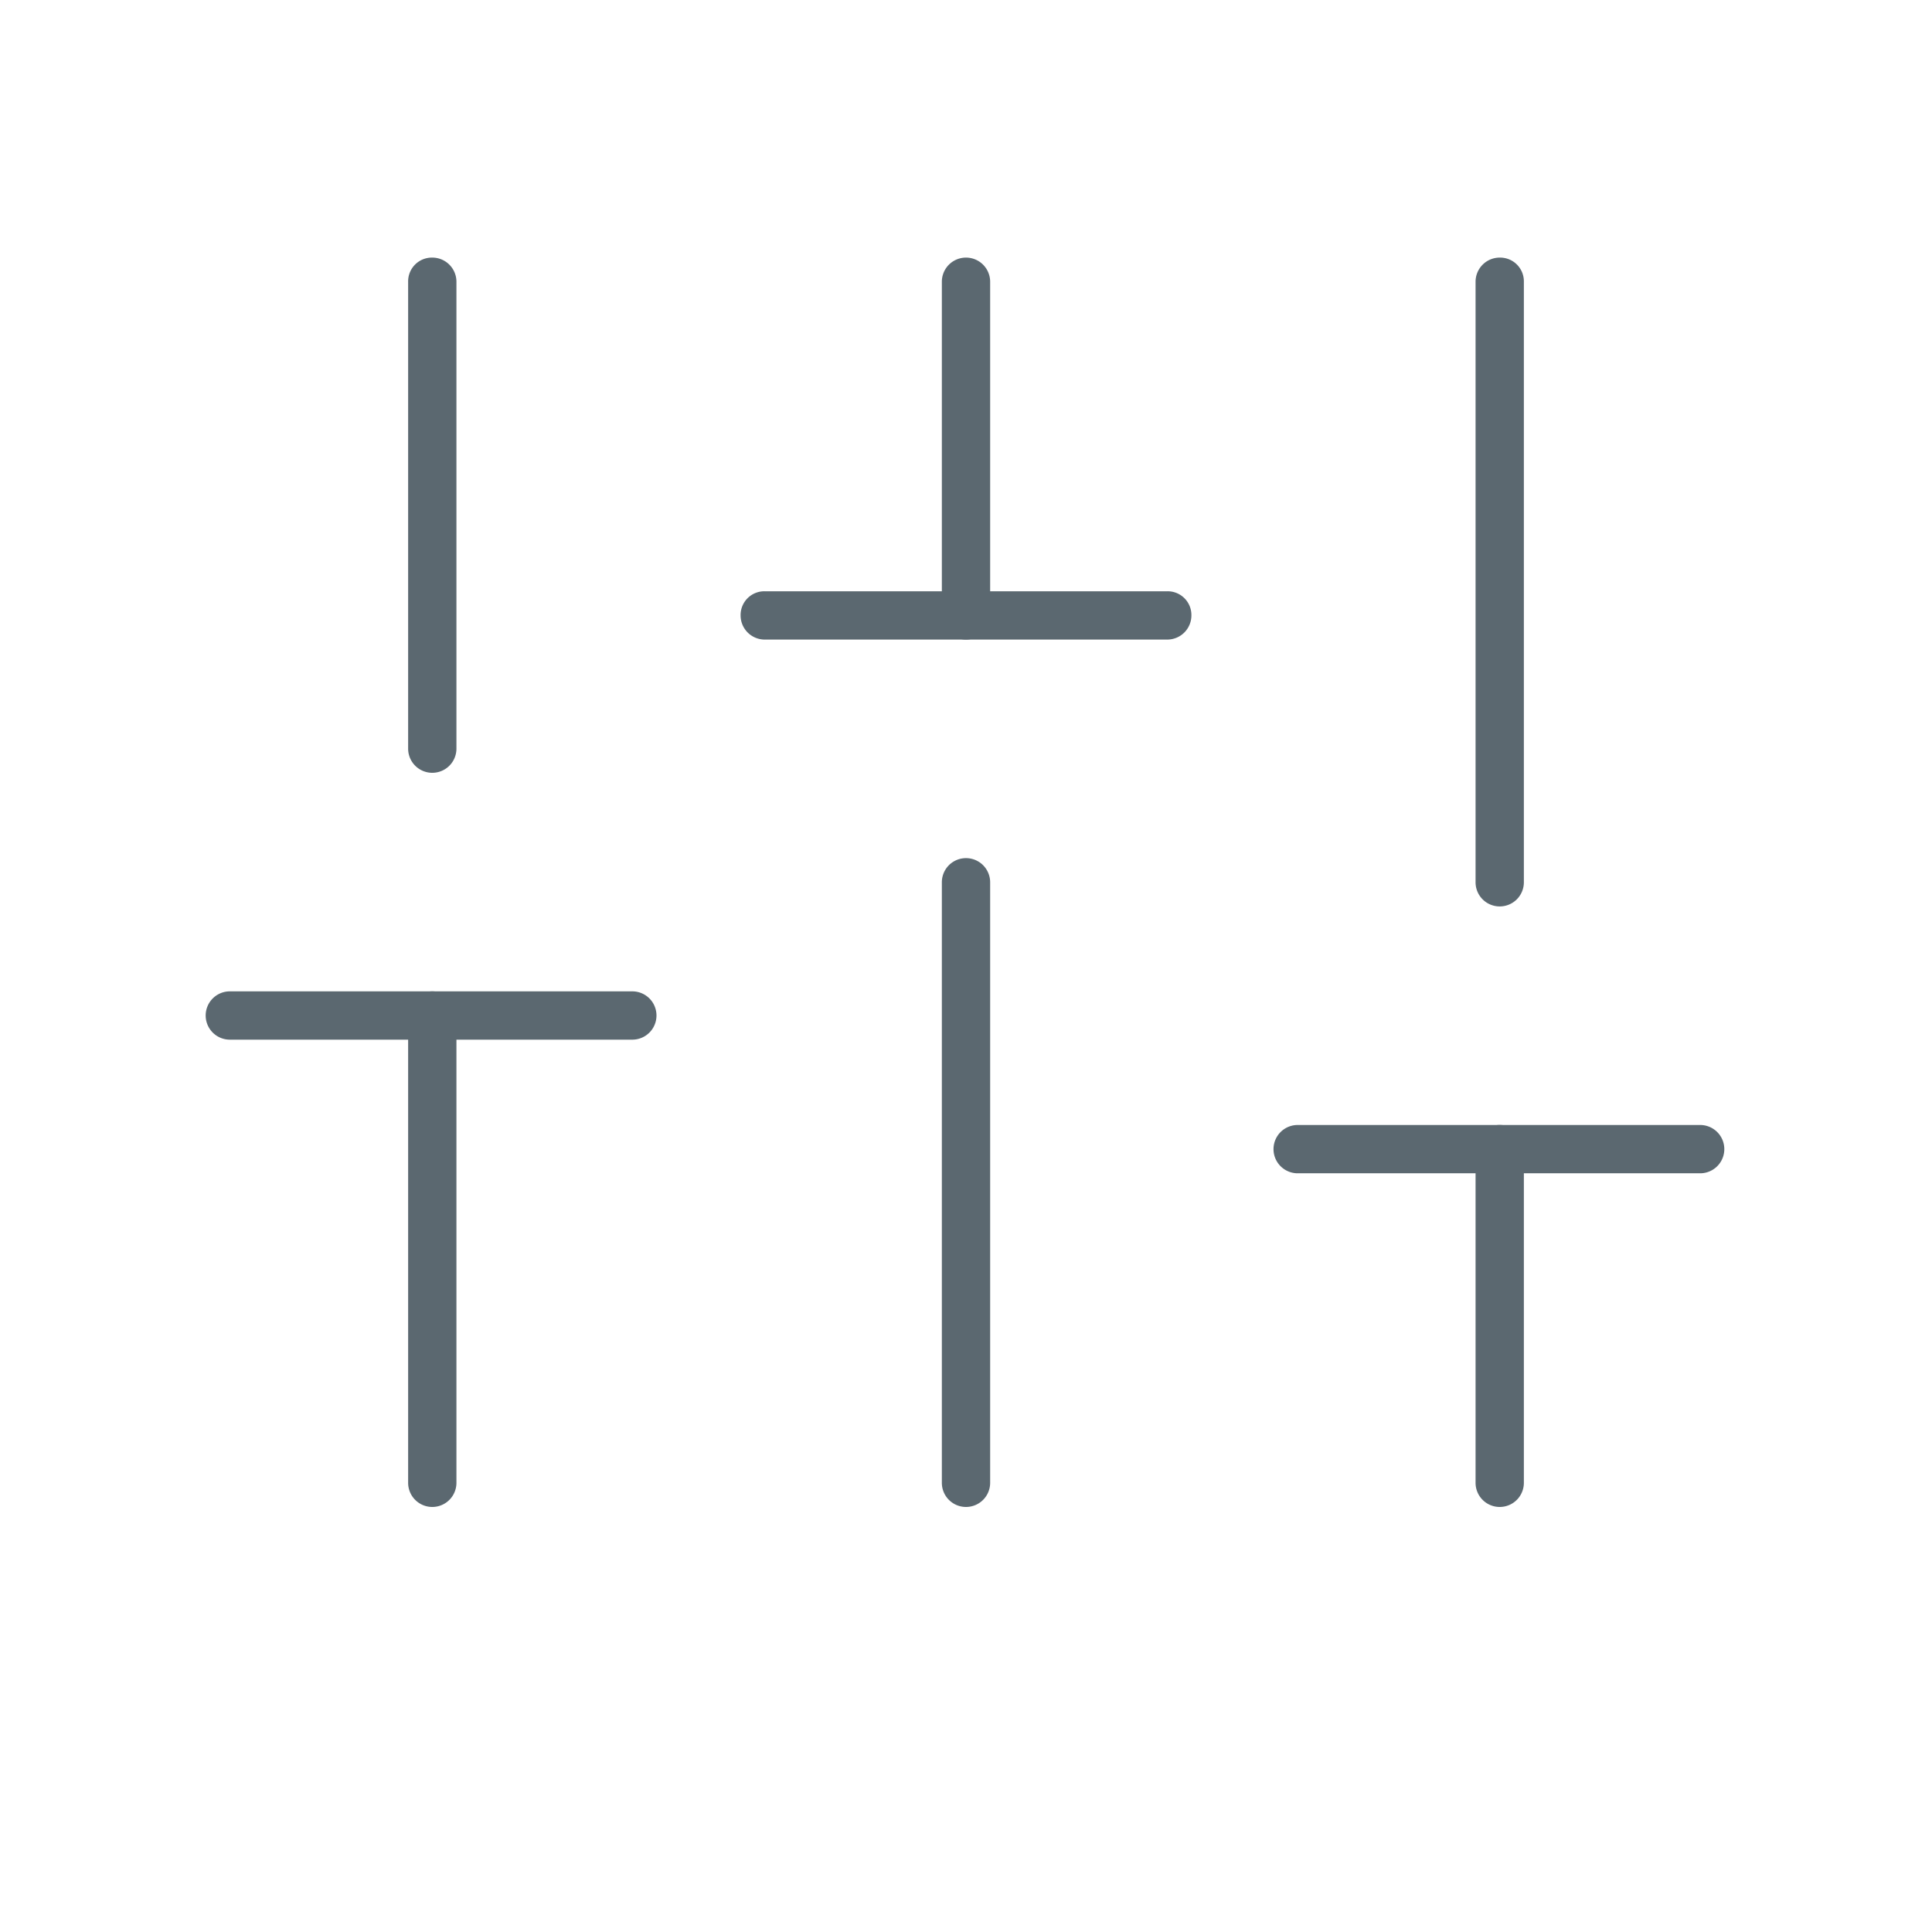 <svg id="Calque_1" data-name="Calque 1" xmlns="http://www.w3.org/2000/svg" viewBox="0 0 48 48"><defs><style>.cls-1{fill:#5b6870;}</style></defs><title>pict-param</title><path class="cls-1" d="M10.74,37.44a.6.6,0,0,1-.6-.6V25.23a.6.6,0,0,1,.6-.6.6.6,0,0,1,.6.6V36.84A.6.6,0,0,1,10.74,37.44Z"/><path class="cls-1" d="M10.74,19.2a.6.6,0,0,1-.6-.6V7a.59.59,0,0,1,.6-.6.6.6,0,0,1,.6.6V18.6A.6.6,0,0,1,10.74,19.2Z"/><path class="cls-1" d="M24,37.44a.6.6,0,0,1-.6-.6V21.92a.6.6,0,0,1,1.2,0V36.84A.6.6,0,0,1,24,37.44Z"/><path class="cls-1" d="M24,15.89a.6.6,0,0,1-.6-.6V7a.6.6,0,0,1,1.2,0v8.29A.6.6,0,0,1,24,15.89Z"/><path class="cls-1" d="M37.26,37.44a.6.6,0,0,1-.6-.6V28.55a.6.6,0,0,1,.6-.6.6.6,0,0,1,.6.6v8.29A.6.6,0,0,1,37.26,37.44Z"/><path class="cls-1" d="M37.26,22.52a.6.6,0,0,1-.6-.6V7a.6.6,0,0,1,.6-.6.59.59,0,0,1,.6.6V21.92A.6.6,0,0,1,37.26,22.52Z"/><path class="cls-1" d="M15.71,25.83h-10a.6.6,0,0,1-.6-.6.6.6,0,0,1,.6-.6h10a.6.6,0,0,1,.6.6A.6.6,0,0,1,15.71,25.83Z"/><path class="cls-1" d="M29,15.89H19a.6.6,0,0,1-.6-.6.59.59,0,0,1,.6-.6H29a.59.59,0,0,1,.6.6A.6.6,0,0,1,29,15.89Z"/><path class="cls-1" d="M42.24,29.15h-10a.6.6,0,0,1,0-1.2h10a.6.6,0,1,1,0,1.2Z"/></svg>